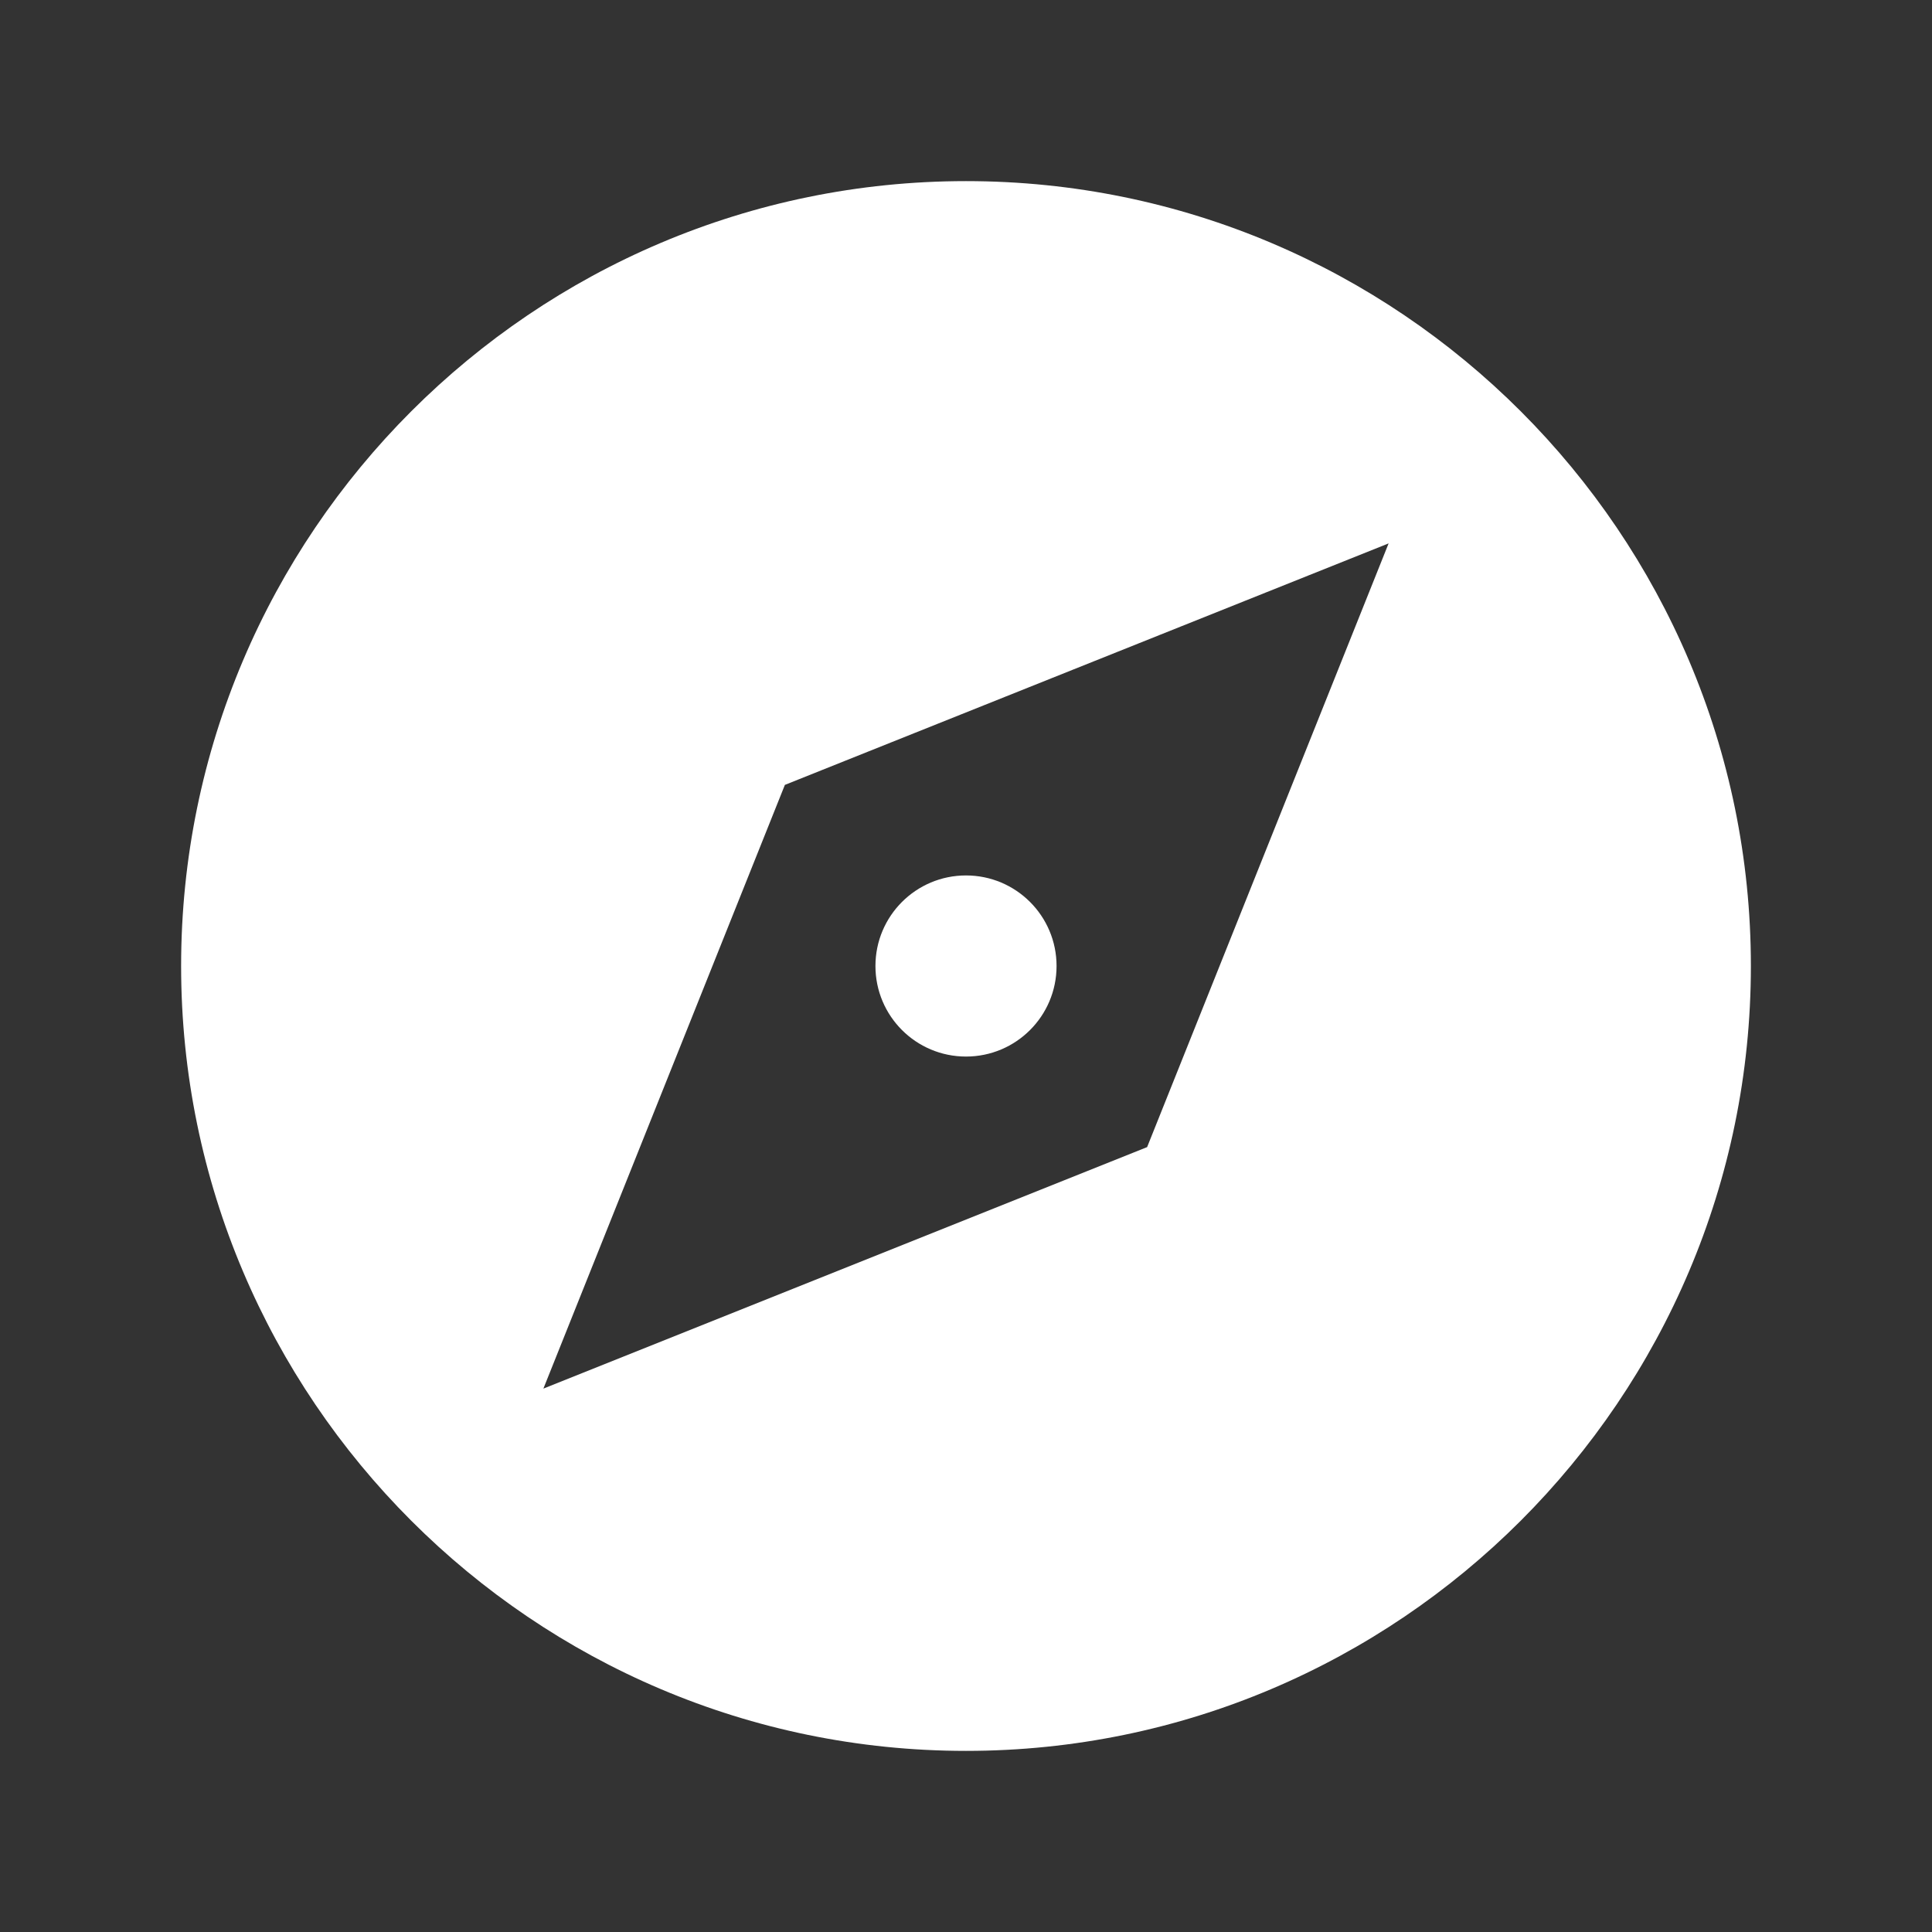 <svg width="47" height="47" viewBox="0 0 47 47" fill="none" xmlns="http://www.w3.org/2000/svg">
<rect x="0" y="0" width="47" height="47" fill="#333333" stroke="none"/>
<path d="M23.5 25.703C24.717 25.703 25.703 24.717 25.703 23.5C25.703 22.283 24.717 21.297 23.5 21.297C22.283 21.297 21.297 22.283 21.297 23.5C21.297 24.717 22.283 25.703 23.5 25.703Z" fill="white"/>
<path d="M23.5 4.406C12.972 4.406 4.406 12.972 4.406 23.5C4.406 34.028 12.972 42.594 23.5 42.594C34.028 42.594 42.594 34.028 42.594 23.5C42.594 12.972 34.028 4.406 23.5 4.406ZM27.906 27.906L13.219 33.781L19.094 19.094L33.781 13.219L27.906 27.906Z" fill="white"/>
</svg>
